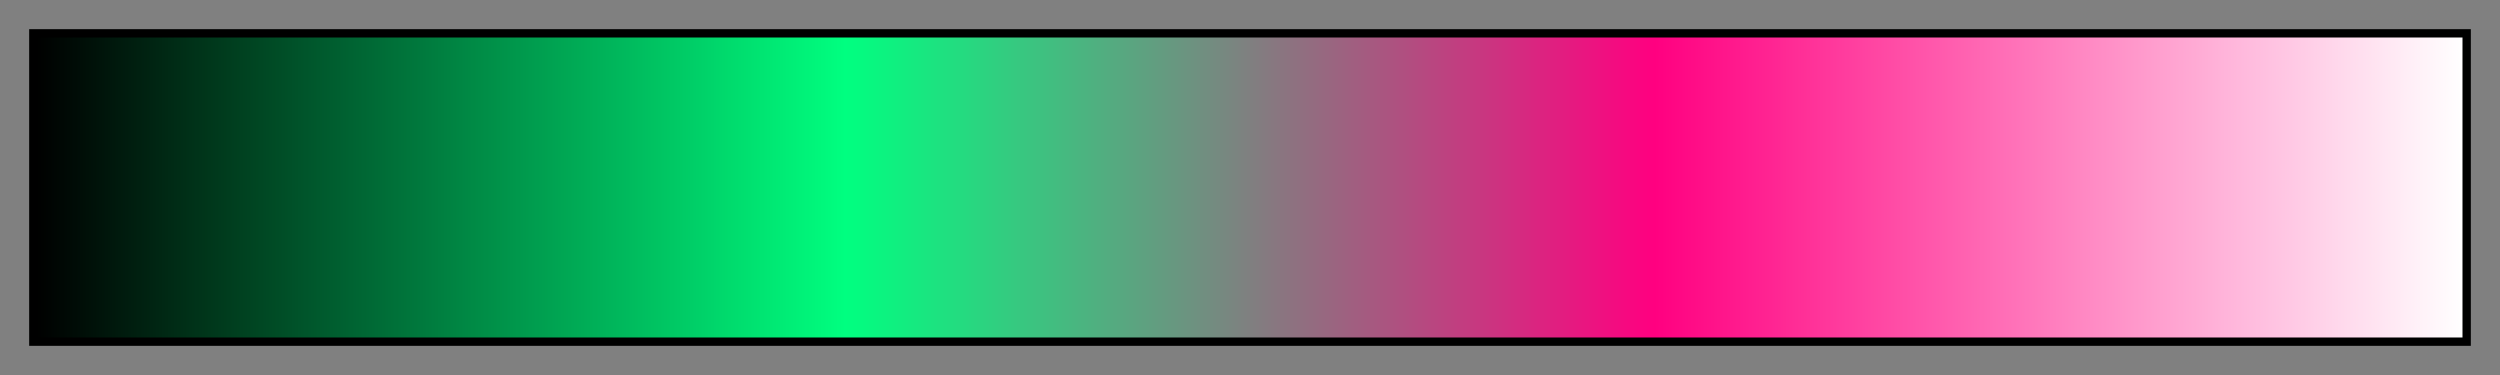 <?xml version="1.0" encoding="UTF-8"?>
<svg xmlns="http://www.w3.org/2000/svg" version="1.1" width="300px" height="45px" viewBox="0 0 300 45">
  <rect x="0" y="0" width="300" height="45" fill="#808080" stroke="none"/>
  <g>
    <defs>
      <linearGradient id="pm3d10" gradientUnits="objectBoundingBox" spreadMethod="pad" x1="0%" x2="100%" y1="0%" y2="0%">
        <stop offset="0.00%" stop-color="rgb(0,0,0)" stop-opacity="1"/>
        <stop offset="1.59%" stop-color="rgb(0,12,6)" stop-opacity="1"/>
        <stop offset="3.17%" stop-color="rgb(0,24,12)" stop-opacity="1"/>
        <stop offset="4.76%" stop-color="rgb(0,36,18)" stop-opacity="1"/>
        <stop offset="6.35%" stop-color="rgb(0,49,24)" stop-opacity="1"/>
        <stop offset="7.94%" stop-color="rgb(0,61,30)" stop-opacity="1"/>
        <stop offset="9.52%" stop-color="rgb(0,73,36)" stop-opacity="1"/>
        <stop offset="11.11%" stop-color="rgb(0,85,43)" stop-opacity="1"/>
        <stop offset="12.70%" stop-color="rgb(0,97,49)" stop-opacity="1"/>
        <stop offset="14.29%" stop-color="rgb(0,109,55)" stop-opacity="1"/>
        <stop offset="15.87%" stop-color="rgb(0,121,61)" stop-opacity="1"/>
        <stop offset="17.46%" stop-color="rgb(0,134,67)" stop-opacity="1"/>
        <stop offset="19.05%" stop-color="rgb(0,146,73)" stop-opacity="1"/>
        <stop offset="20.63%" stop-color="rgb(0,158,79)" stop-opacity="1"/>
        <stop offset="22.22%" stop-color="rgb(0,170,85)" stop-opacity="1"/>
        <stop offset="23.81%" stop-color="rgb(0,182,91)" stop-opacity="1"/>
        <stop offset="25.40%" stop-color="rgb(0,194,97)" stop-opacity="1"/>
        <stop offset="26.98%" stop-color="rgb(0,206,103)" stop-opacity="1"/>
        <stop offset="28.57%" stop-color="rgb(0,219,109)" stop-opacity="1"/>
        <stop offset="30.16%" stop-color="rgb(0,231,115)" stop-opacity="1"/>
        <stop offset="31.75%" stop-color="rgb(0,243,121)" stop-opacity="1"/>
        <stop offset="33.33%" stop-color="rgb(0,255,128)" stop-opacity="1"/>
        <stop offset="34.92%" stop-color="rgb(12,243,128)" stop-opacity="1"/>
        <stop offset="36.51%" stop-color="rgb(24,231,128)" stop-opacity="1"/>
        <stop offset="38.10%" stop-color="rgb(36,219,128)" stop-opacity="1"/>
        <stop offset="39.68%" stop-color="rgb(49,206,128)" stop-opacity="1"/>
        <stop offset="41.27%" stop-color="rgb(61,194,128)" stop-opacity="1"/>
        <stop offset="42.86%" stop-color="rgb(73,182,128)" stop-opacity="1"/>
        <stop offset="44.44%" stop-color="rgb(85,170,128)" stop-opacity="1"/>
        <stop offset="46.03%" stop-color="rgb(97,158,128)" stop-opacity="1"/>
        <stop offset="47.62%" stop-color="rgb(109,146,128)" stop-opacity="1"/>
        <stop offset="49.21%" stop-color="rgb(121,134,128)" stop-opacity="1"/>
        <stop offset="50.79%" stop-color="rgb(134,121,128)" stop-opacity="1"/>
        <stop offset="52.38%" stop-color="rgb(146,109,128)" stop-opacity="1"/>
        <stop offset="53.97%" stop-color="rgb(158,97,128)" stop-opacity="1"/>
        <stop offset="55.56%" stop-color="rgb(170,85,128)" stop-opacity="1"/>
        <stop offset="57.14%" stop-color="rgb(182,73,128)" stop-opacity="1"/>
        <stop offset="58.73%" stop-color="rgb(194,61,128)" stop-opacity="1"/>
        <stop offset="60.32%" stop-color="rgb(206,49,128)" stop-opacity="1"/>
        <stop offset="61.90%" stop-color="rgb(219,36,128)" stop-opacity="1"/>
        <stop offset="63.49%" stop-color="rgb(231,24,128)" stop-opacity="1"/>
        <stop offset="65.08%" stop-color="rgb(243,12,128)" stop-opacity="1"/>
        <stop offset="66.67%" stop-color="rgb(255,0,128)" stop-opacity="1"/>
        <stop offset="68.25%" stop-color="rgb(255,12,134)" stop-opacity="1"/>
        <stop offset="69.84%" stop-color="rgb(255,24,140)" stop-opacity="1"/>
        <stop offset="71.43%" stop-color="rgb(255,36,146)" stop-opacity="1"/>
        <stop offset="73.02%" stop-color="rgb(255,49,152)" stop-opacity="1"/>
        <stop offset="74.60%" stop-color="rgb(255,61,158)" stop-opacity="1"/>
        <stop offset="76.19%" stop-color="rgb(255,73,164)" stop-opacity="1"/>
        <stop offset="77.78%" stop-color="rgb(255,85,170)" stop-opacity="1"/>
        <stop offset="79.37%" stop-color="rgb(255,97,176)" stop-opacity="1"/>
        <stop offset="80.95%" stop-color="rgb(255,109,182)" stop-opacity="1"/>
        <stop offset="82.54%" stop-color="rgb(255,121,188)" stop-opacity="1"/>
        <stop offset="84.13%" stop-color="rgb(255,134,194)" stop-opacity="1"/>
        <stop offset="85.71%" stop-color="rgb(255,146,200)" stop-opacity="1"/>
        <stop offset="87.30%" stop-color="rgb(255,158,206)" stop-opacity="1"/>
        <stop offset="88.89%" stop-color="rgb(255,170,212)" stop-opacity="1"/>
        <stop offset="90.48%" stop-color="rgb(255,182,219)" stop-opacity="1"/>
        <stop offset="92.06%" stop-color="rgb(255,194,225)" stop-opacity="1"/>
        <stop offset="93.65%" stop-color="rgb(255,206,231)" stop-opacity="1"/>
        <stop offset="95.24%" stop-color="rgb(255,219,237)" stop-opacity="1"/>
        <stop offset="96.83%" stop-color="rgb(255,231,243)" stop-opacity="1"/>
        <stop offset="98.41%" stop-color="rgb(255,243,249)" stop-opacity="1"/>
        <stop offset="100.00%" stop-color="rgb(255,255,255)" stop-opacity="1"/>
      </linearGradient>
    </defs>
    <rect fill="url(#pm3d10)" x="4" y="4" width="292" height="37" stroke="black" stroke-width="1"/>
  </g>
</svg>
